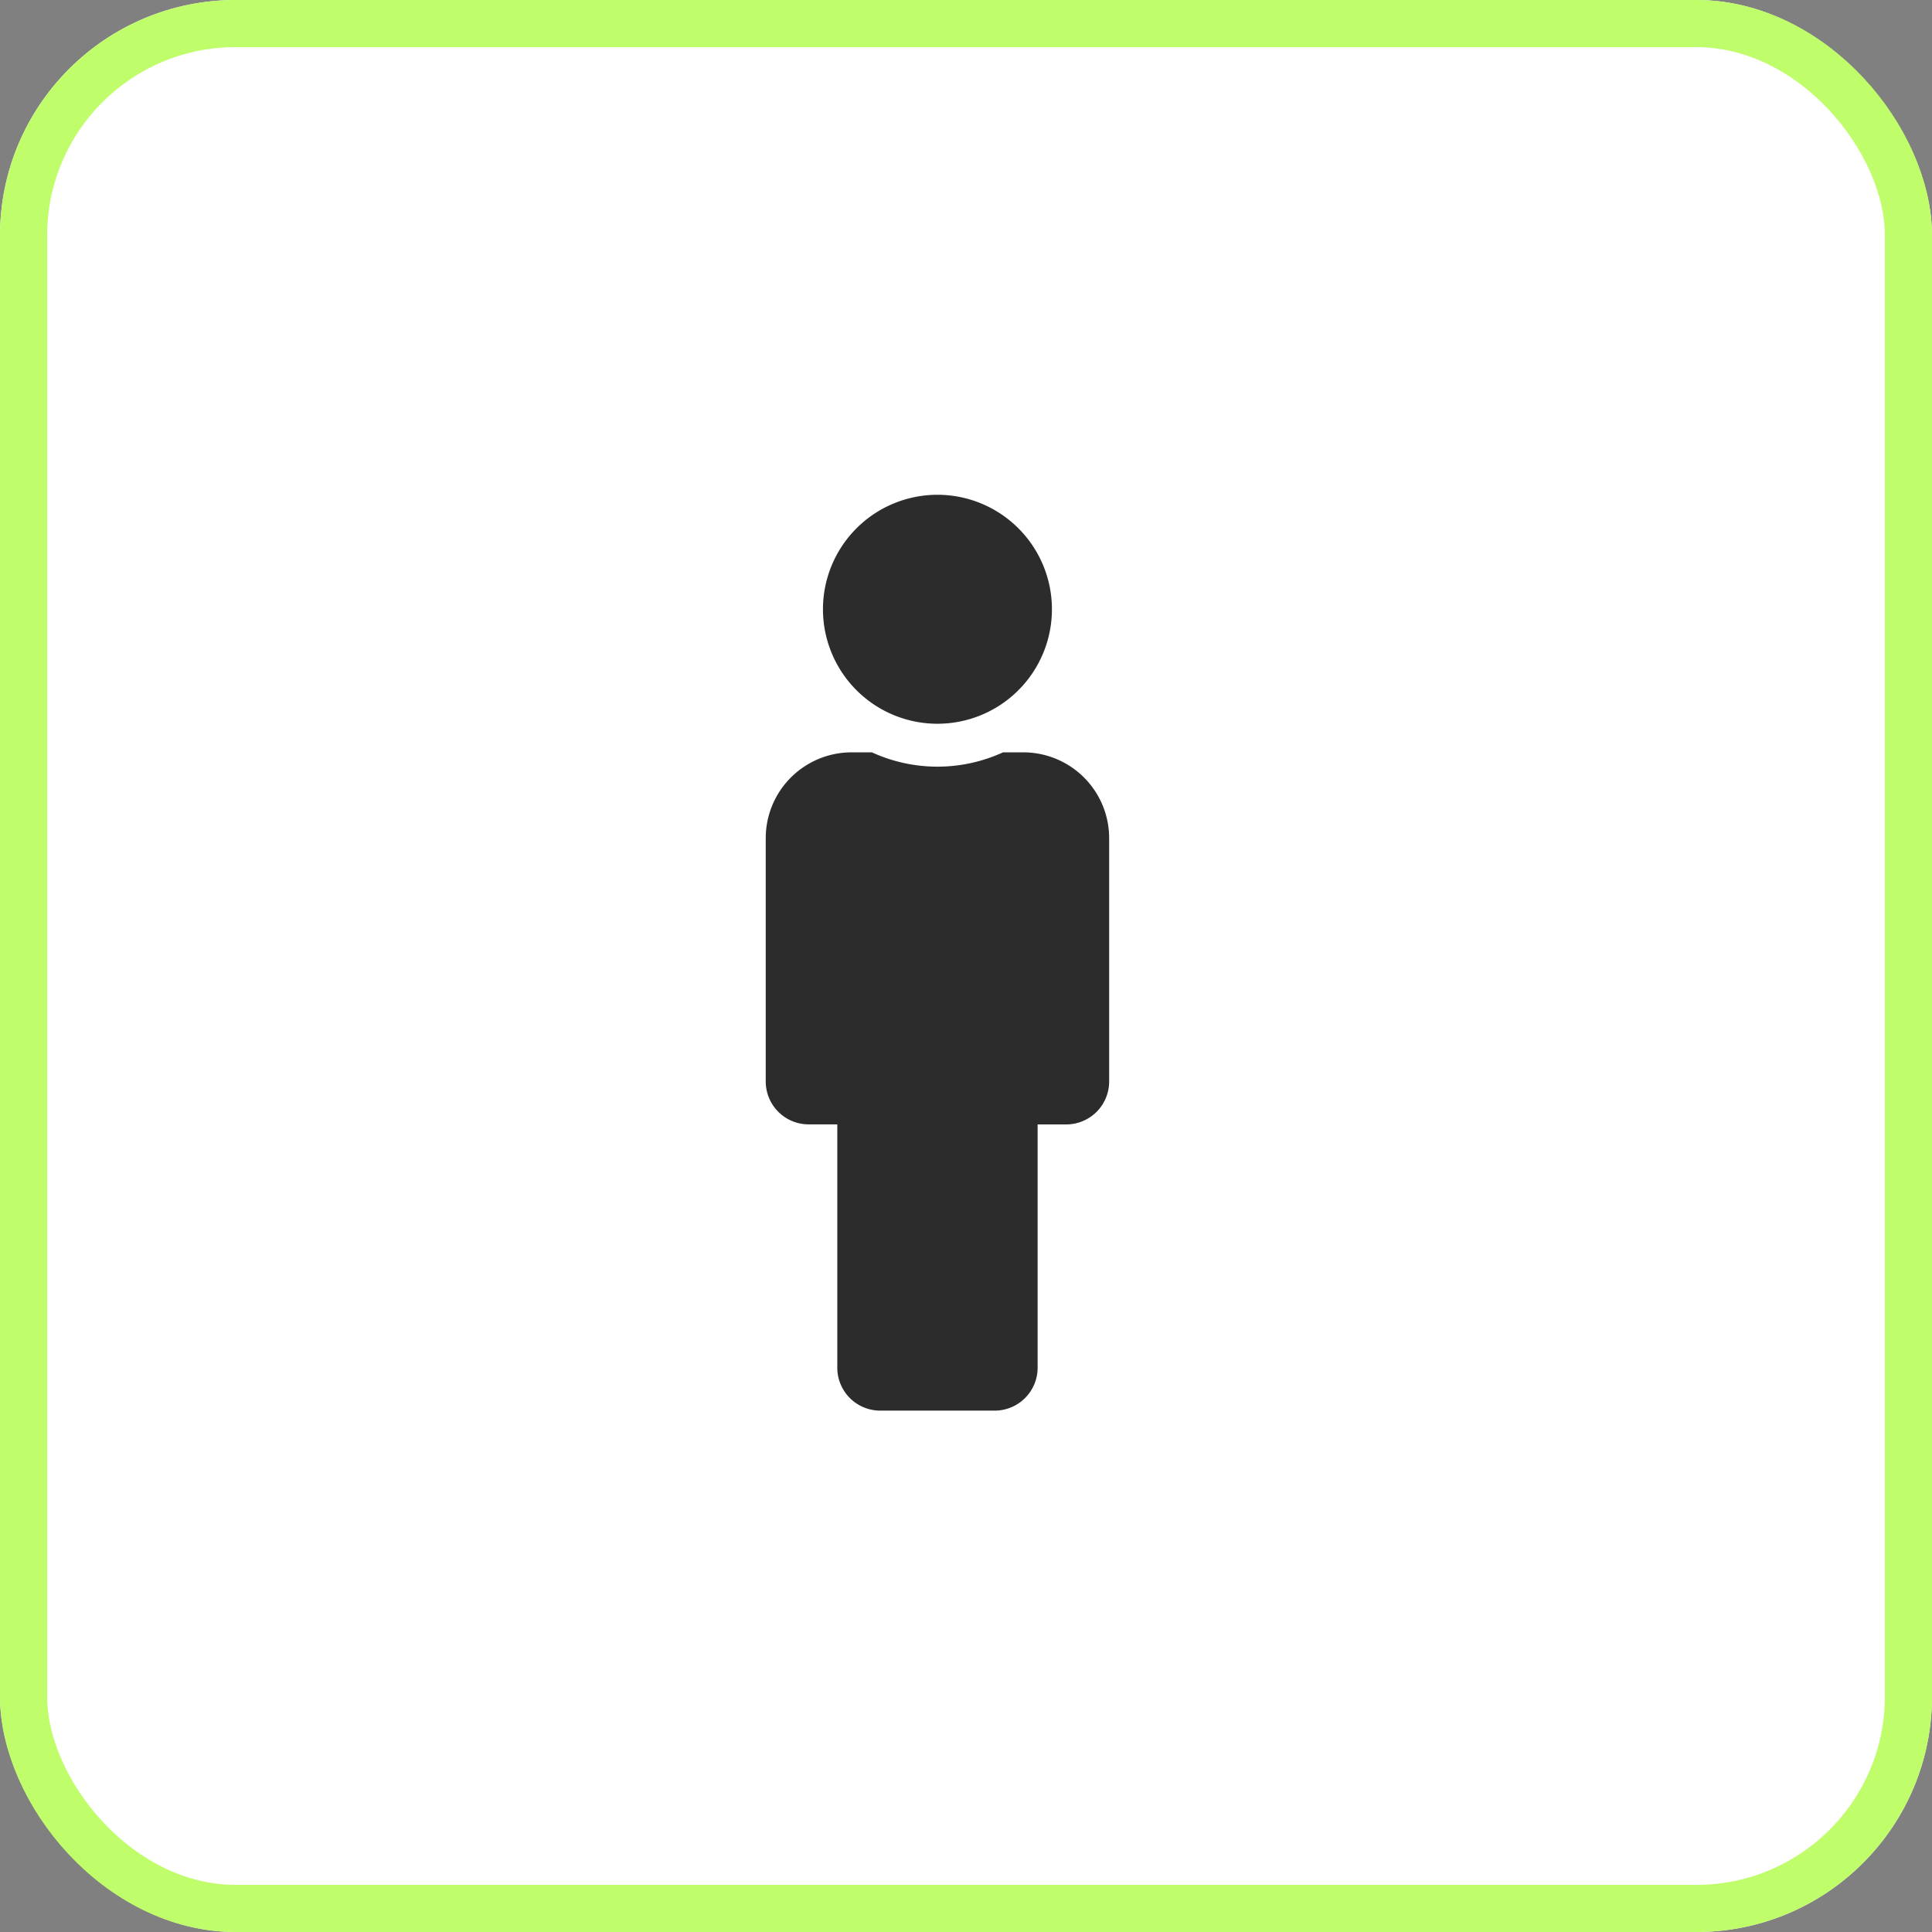 <svg xmlns="http://www.w3.org/2000/svg" width="82" height="82" viewBox="0 0 82 82">
  <rect x="0" y="0" width="82" height="82" fill="#808080" stroke="none"/>
  <g id="Rectangle_124" data-name="Rectangle 124" fill="#fff" stroke="#bffd6a" stroke-width="2">
    <rect width="82" height="82" rx="10" stroke="none"/>
    <rect x="1" y="1" width="80" height="80" rx="9" fill="none"/>
  </g>
  <path id="male-solid" d="M7.288,0A4.859,4.859,0,1,1,2.429,4.859,4.859,4.859,0,0,1,7.288,0m3.644,10.932H10.07a6.672,6.672,0,0,1-5.563,0H3.644A3.644,3.644,0,0,0,0,14.576V24.9a1.822,1.822,0,0,0,1.822,1.822H3.037V37.049a1.822,1.822,0,0,0,1.822,1.822H9.718a1.822,1.822,0,0,0,1.822-1.822V26.724h1.215A1.822,1.822,0,0,0,14.576,24.9V14.576A3.644,3.644,0,0,0,10.932,10.932Z" transform="translate(32.5 21)" fill="#2c2c2c"/>
</svg>
